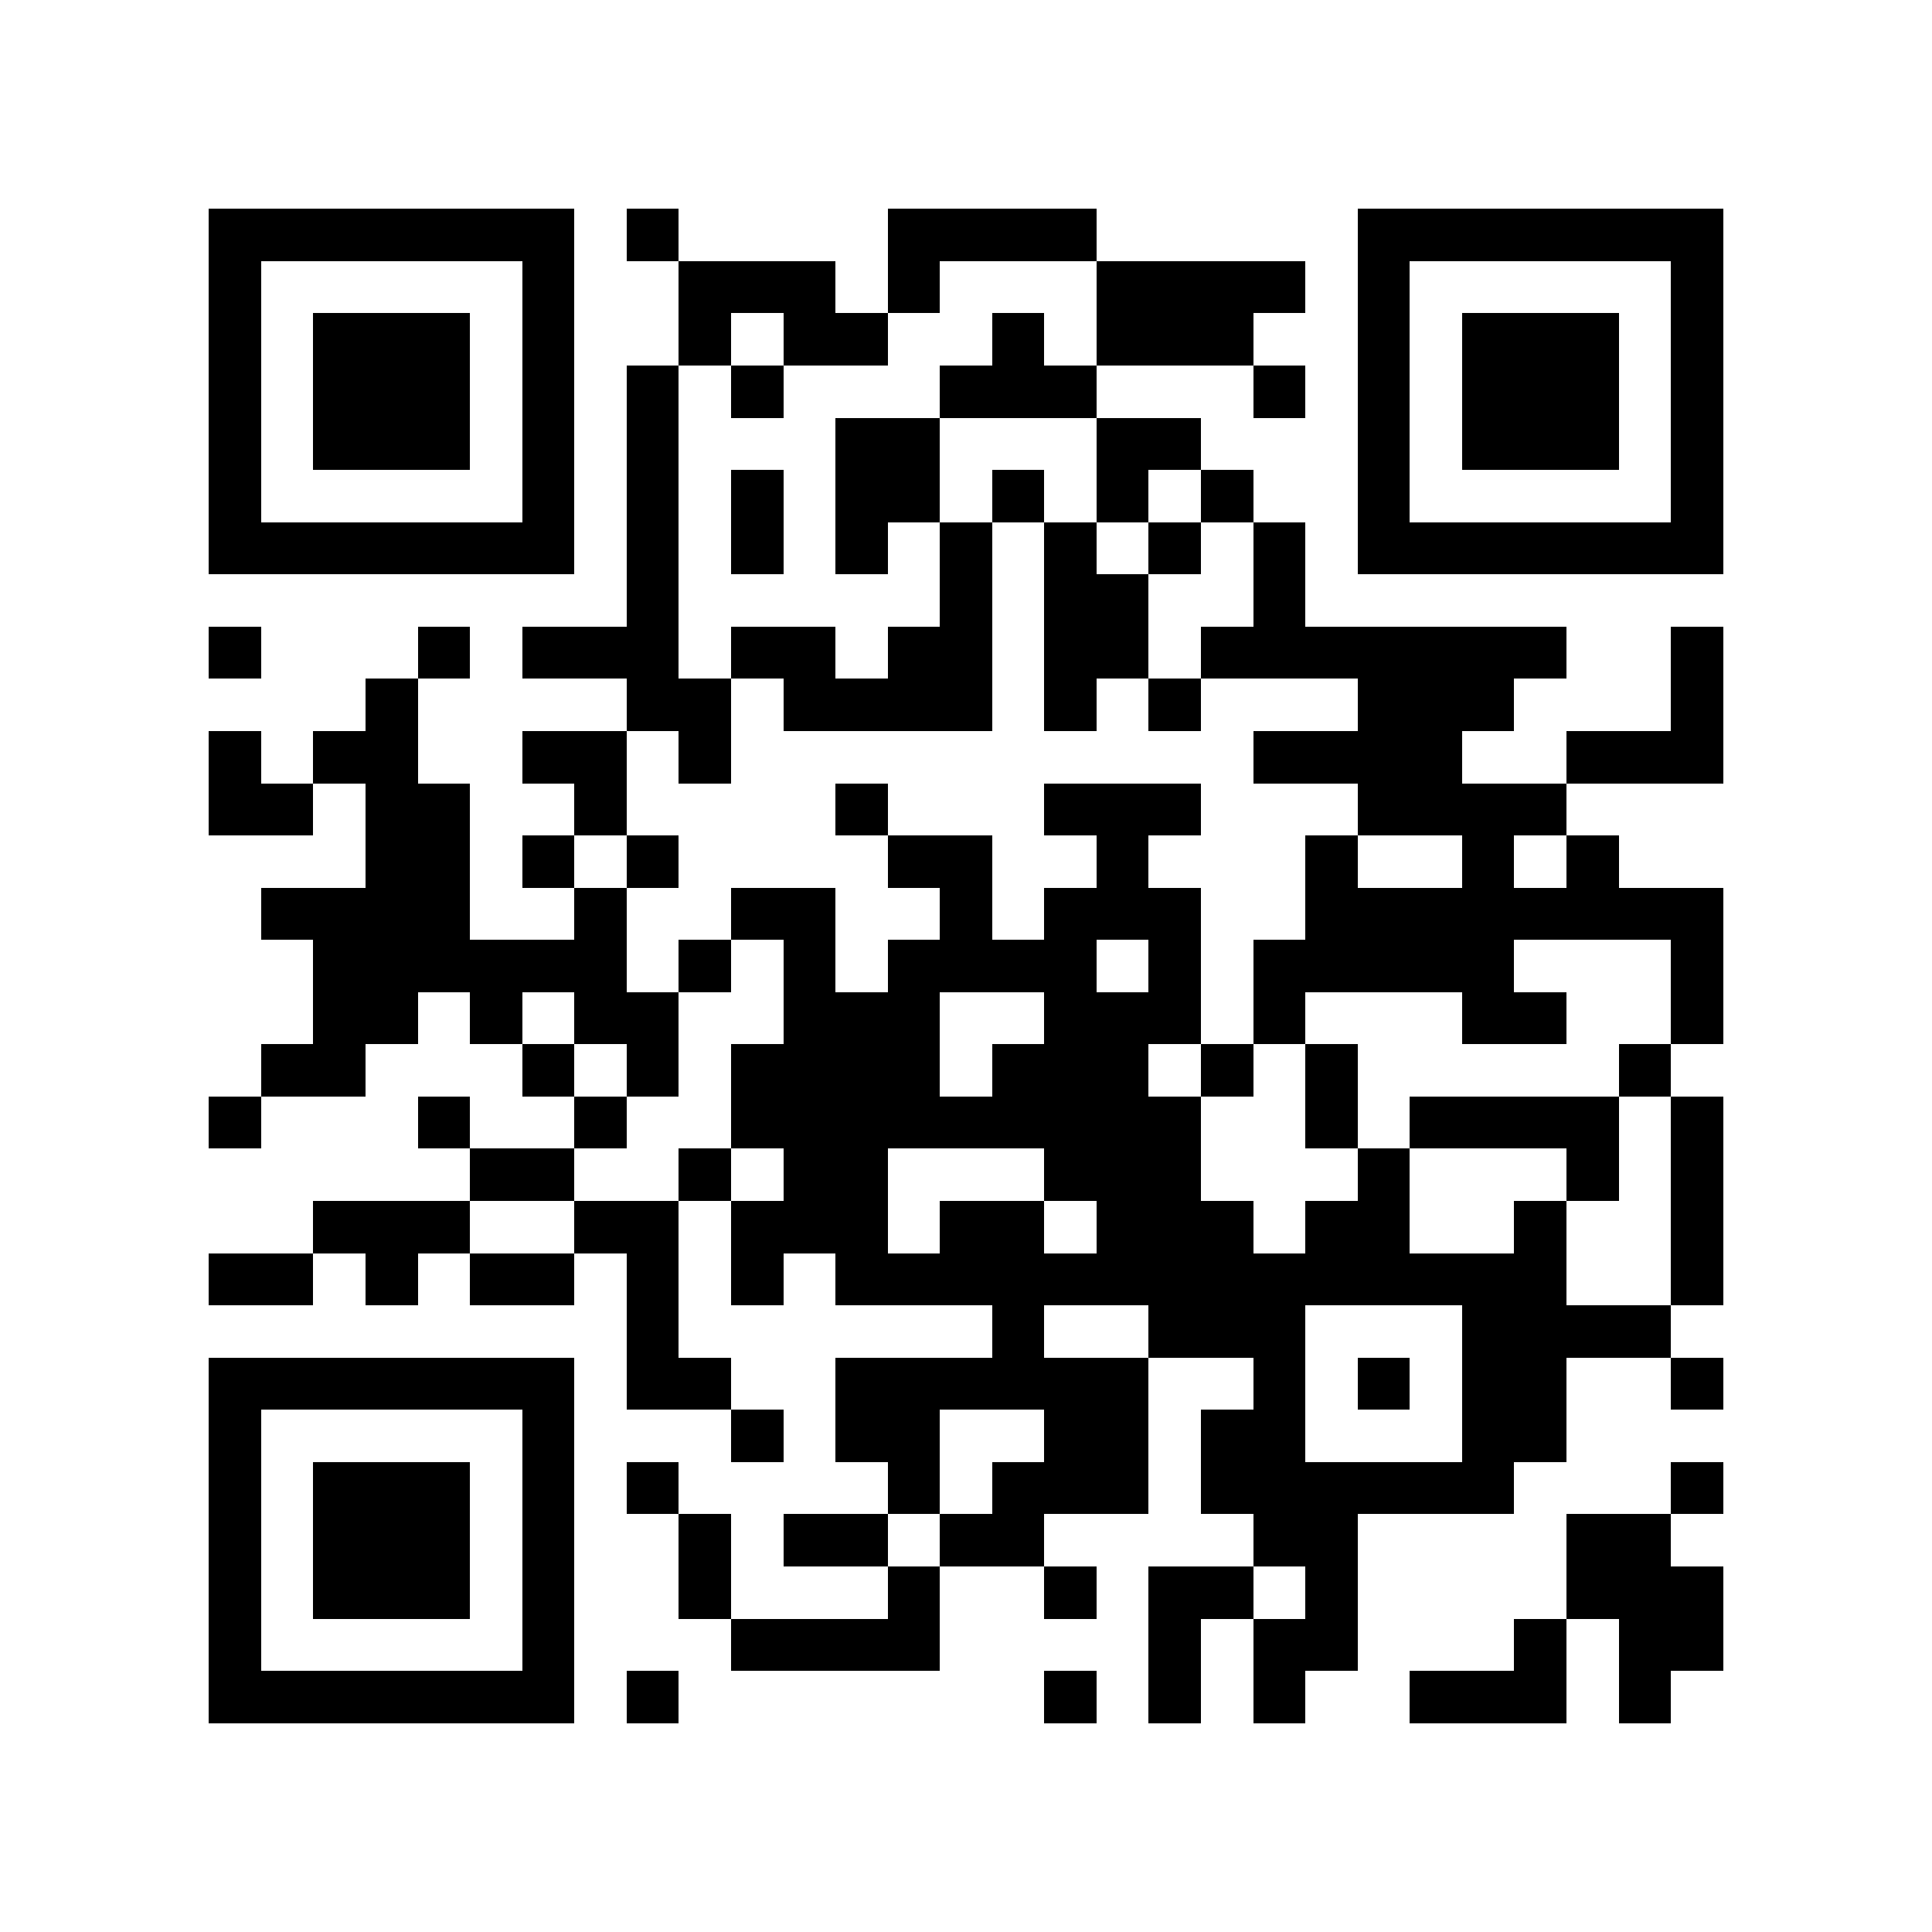 <?xml version="1.0" encoding="utf-8"?><!DOCTYPE svg PUBLIC "-//W3C//DTD SVG 1.1//EN" "http://www.w3.org/Graphics/SVG/1.1/DTD/svg11.dtd"><svg xmlns="http://www.w3.org/2000/svg" viewBox="0 0 37 37" shape-rendering="crispEdges"><path fill="#ffffff" d="M0 0h37v37H0z"/><path stroke="#000000" d="M4 4.5h7m1 0h1m4 0h4m5 0h7M4 5.5h1m5 0h1m2 0h3m1 0h1m3 0h4m1 0h1m5 0h1M4 6.5h1m1 0h3m1 0h1m2 0h1m1 0h2m2 0h1m1 0h3m2 0h1m1 0h3m1 0h1M4 7.5h1m1 0h3m1 0h1m1 0h1m1 0h1m3 0h3m3 0h1m1 0h1m1 0h3m1 0h1M4 8.5h1m1 0h3m1 0h1m1 0h1m3 0h2m3 0h2m3 0h1m1 0h3m1 0h1M4 9.5h1m5 0h1m1 0h1m1 0h1m1 0h2m1 0h1m1 0h1m1 0h1m2 0h1m5 0h1M4 10.5h7m1 0h1m1 0h1m1 0h1m1 0h1m1 0h1m1 0h1m1 0h1m1 0h7M12 11.5h1m5 0h1m1 0h2m2 0h1M4 12.5h1m3 0h1m1 0h3m1 0h2m1 0h2m1 0h2m1 0h7m2 0h1M7 13.5h1m4 0h2m1 0h4m1 0h1m1 0h1m3 0h3m3 0h1M4 14.5h1m1 0h2m2 0h2m1 0h1m10 0h4m2 0h3M4 15.5h2m1 0h2m2 0h1m4 0h1m3 0h3m3 0h4M7 16.5h2m1 0h1m1 0h1m4 0h2m2 0h1m3 0h1m2 0h1m1 0h1M5 17.5h4m2 0h1m2 0h2m2 0h1m1 0h3m2 0h8M6 18.5h6m1 0h1m1 0h1m1 0h4m1 0h1m1 0h5m3 0h1M6 19.5h2m1 0h1m1 0h2m2 0h3m2 0h3m1 0h1m3 0h2m2 0h1M5 20.5h2m3 0h1m1 0h1m1 0h4m1 0h3m1 0h1m1 0h1m5 0h1M4 21.5h1m3 0h1m2 0h1m2 0h9m2 0h1m1 0h4m1 0h1M9 22.5h2m2 0h1m1 0h2m3 0h3m3 0h1m3 0h1m1 0h1M6 23.5h3m2 0h2m1 0h3m1 0h2m1 0h3m1 0h2m2 0h1m2 0h1M4 24.5h2m1 0h1m1 0h2m1 0h1m1 0h1m1 0h14m2 0h1M12 25.5h1m6 0h1m2 0h3m3 0h4M4 26.5h7m1 0h2m2 0h6m2 0h1m1 0h1m1 0h2m2 0h1M4 27.5h1m5 0h1m3 0h1m1 0h2m2 0h2m1 0h2m3 0h2M4 28.5h1m1 0h3m1 0h1m1 0h1m4 0h1m1 0h3m1 0h6m3 0h1M4 29.5h1m1 0h3m1 0h1m2 0h1m1 0h2m1 0h2m4 0h2m4 0h2M4 30.5h1m1 0h3m1 0h1m2 0h1m3 0h1m2 0h1m1 0h2m1 0h1m4 0h3M4 31.5h1m5 0h1m3 0h4m4 0h1m1 0h2m3 0h1m1 0h2M4 32.5h7m1 0h1m7 0h1m1 0h1m1 0h1m2 0h3m1 0h1"/></svg>
